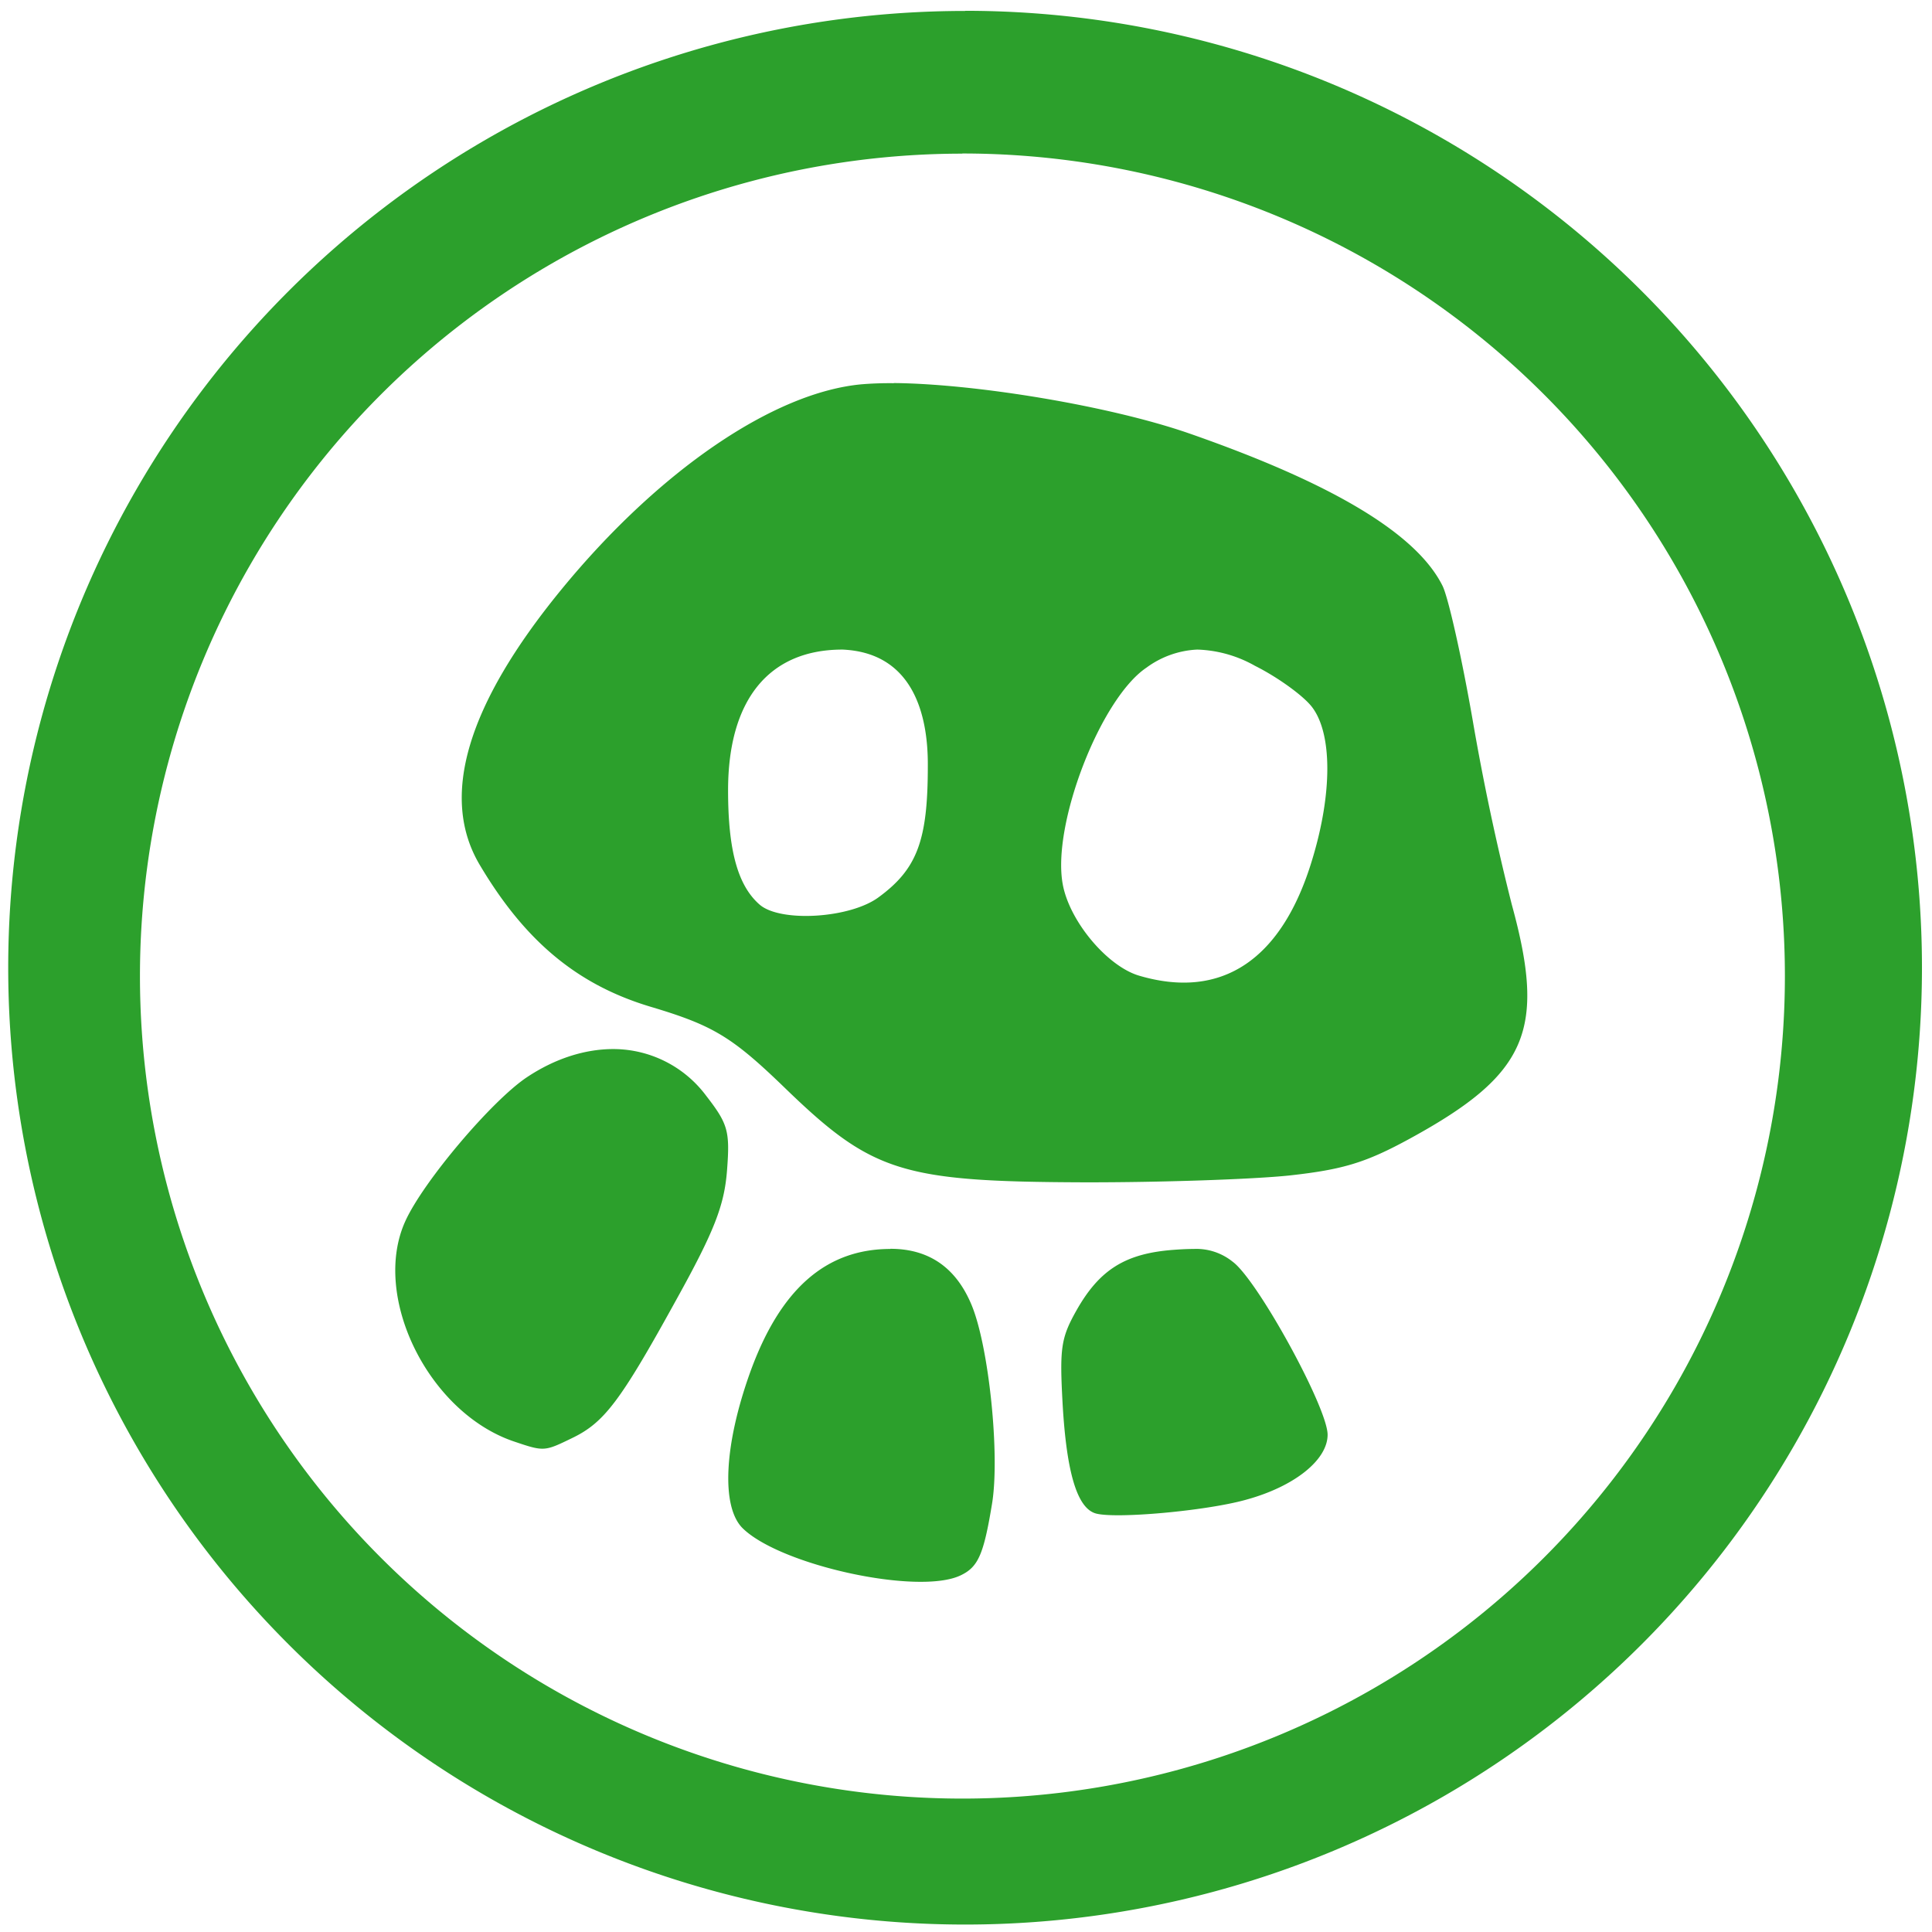 <?xml version="1.0" encoding="UTF-8" standalone="no"?>
<svg
   xmlns:dc="http://purl.org/dc/elements/1.1/"
   xmlns:cc="http://creativecommons.org/ns#"
   xmlns:rdf="http://www.w3.org/1999/02/22-rdf-syntax-ns#"
   xmlns:svg="http://www.w3.org/2000/svg"
   xmlns="http://www.w3.org/2000/svg"
   xmlns:sodipodi="http://sodipodi.sourceforge.net/DTD/sodipodi-0.dtd"
   xmlns:inkscape="http://www.inkscape.org/namespaces/inkscape"
   width="48"
   height="48"
   viewBox="0 0 12.7 12.7"
   version="1.1"
   id="svg4"
   sodipodi:docname="warmux.svg"
   inkscape:version="0.92.4 (5da689c313, 2019-01-14)">
  <defs
     id="defs8" />
  <sodipodi:namedview
     pagecolor="#ffffff"
     bordercolor="#666666"
     borderopacity="1"
     objecttolerance="10"
     gridtolerance="10"
     guidetolerance="10"
     inkscape:pageopacity="0"
     inkscape:pageshadow="2"
     inkscape:window-width="862"
     inkscape:window-height="480"
     id="namedview6"
     showgrid="false"
     inkscape:zoom="4.9166667"
     inkscape:cx="2.1355932"
     inkscape:cy="24"
     inkscape:window-x="0"
     inkscape:window-y="25"
     inkscape:window-maximized="0"
     inkscape:current-layer="svg4" />
  <path
     d="m 6.344,0.072 a 6.29,6.29 0 0 0 -6.29,6.29 6.29,6.29 0 0 0 6.29,6.289 6.29,6.29 0 0 0 6.29,-6.29 6.29,6.29 0 0 0 -6.29,-6.29 z M 6.326,1.009 A 5.407,5.407 0 0 1 11.733,6.416 5.407,5.407 0 0 1 6.326,11.823 5.407,5.407 0 0 1 0.92,6.416 5.407,5.407 0 0 1 6.326,1.01 Z m -0.45,1.51 C 5.798,2.518 5.727,2.521 5.666,2.526 5.086,2.578 4.329,3.095 3.688,3.878 3.068,4.636 2.889,5.241 3.154,5.686 3.452,6.188 3.796,6.474 4.277,6.618 4.689,6.741 4.812,6.815 5.164,7.156 5.733,7.706 5.929,7.768 7.124,7.772 7.63,7.773 8.238,7.752 8.476,7.727 8.829,7.688 8.978,7.643 9.269,7.484 10.041,7.062 10.165,6.774 9.938,5.947 A 16.029,16.029 0 0 1 9.681,4.736 C 9.61,4.327 9.521,3.93 9.483,3.852 9.313,3.509 8.762,3.178 7.814,2.848 7.294,2.668 6.417,2.523 5.875,2.518 Z M 5.538,4.27 c 0.46,0.02 0.564,0.422 0.561,0.767 0,0.487 -0.07,0.675 -0.322,0.86 C 5.59,6.037 5.131,6.065 4.994,5.947 4.85,5.822 4.786,5.59 4.786,5.195 4.786,4.601 5.054,4.27 5.538,4.27 Z m 2.332,0 A 0.82,0.82 0 0 1 8.25,4.377 C 8.4,4.452 8.568,4.574 8.624,4.647 8.758,4.821 8.759,5.213 8.626,5.65 8.428,6.309 8.032,6.575 7.486,6.413 7.277,6.35 7.03,6.055 6.986,5.813 6.913,5.421 7.234,4.592 7.536,4.389 A 0.61,0.61 0 0 1 7.87,4.27 Z M 4.032,6.896 c -0.184,0 -0.38,0.06 -0.568,0.185 C 3.234,7.234 2.784,7.765 2.665,8.026 2.439,8.52 2.815,9.284 3.377,9.475 3.575,9.542 3.578,9.542 3.757,9.455 3.971,9.353 4.076,9.215 4.445,8.545 4.695,8.094 4.761,7.925 4.779,7.695 4.799,7.435 4.786,7.389 4.642,7.203 A 0.762,0.762 0 0 0 4.032,6.896 Z M 5.853,8.21 C 5.428,8.21 5.127,8.476 4.93,9.024 4.76,9.499 4.74,9.902 4.88,10.044 5.126,10.289 6.036,10.488 6.314,10.356 6.43,10.301 6.466,10.22 6.521,9.886 6.574,9.567 6.501,8.854 6.387,8.579 6.285,8.333 6.107,8.209 5.853,8.209 Z m 1.994,0 C 7.809,8.21 7.764,8.212 7.712,8.216 7.397,8.24 7.227,8.346 7.075,8.616 6.974,8.796 6.965,8.863 6.985,9.227 7.011,9.682 7.081,9.915 7.204,9.949 7.336,9.985 7.928,9.932 8.189,9.859 8.509,9.772 8.727,9.597 8.727,9.431 8.727,9.254 8.266,8.413 8.103,8.294 A 0.38,0.38 0 0 0 7.847,8.21 Z"
     id="path2"
     inkscape:connector-curvature="0"
     style="fill:#2ca02c" />
</svg>
